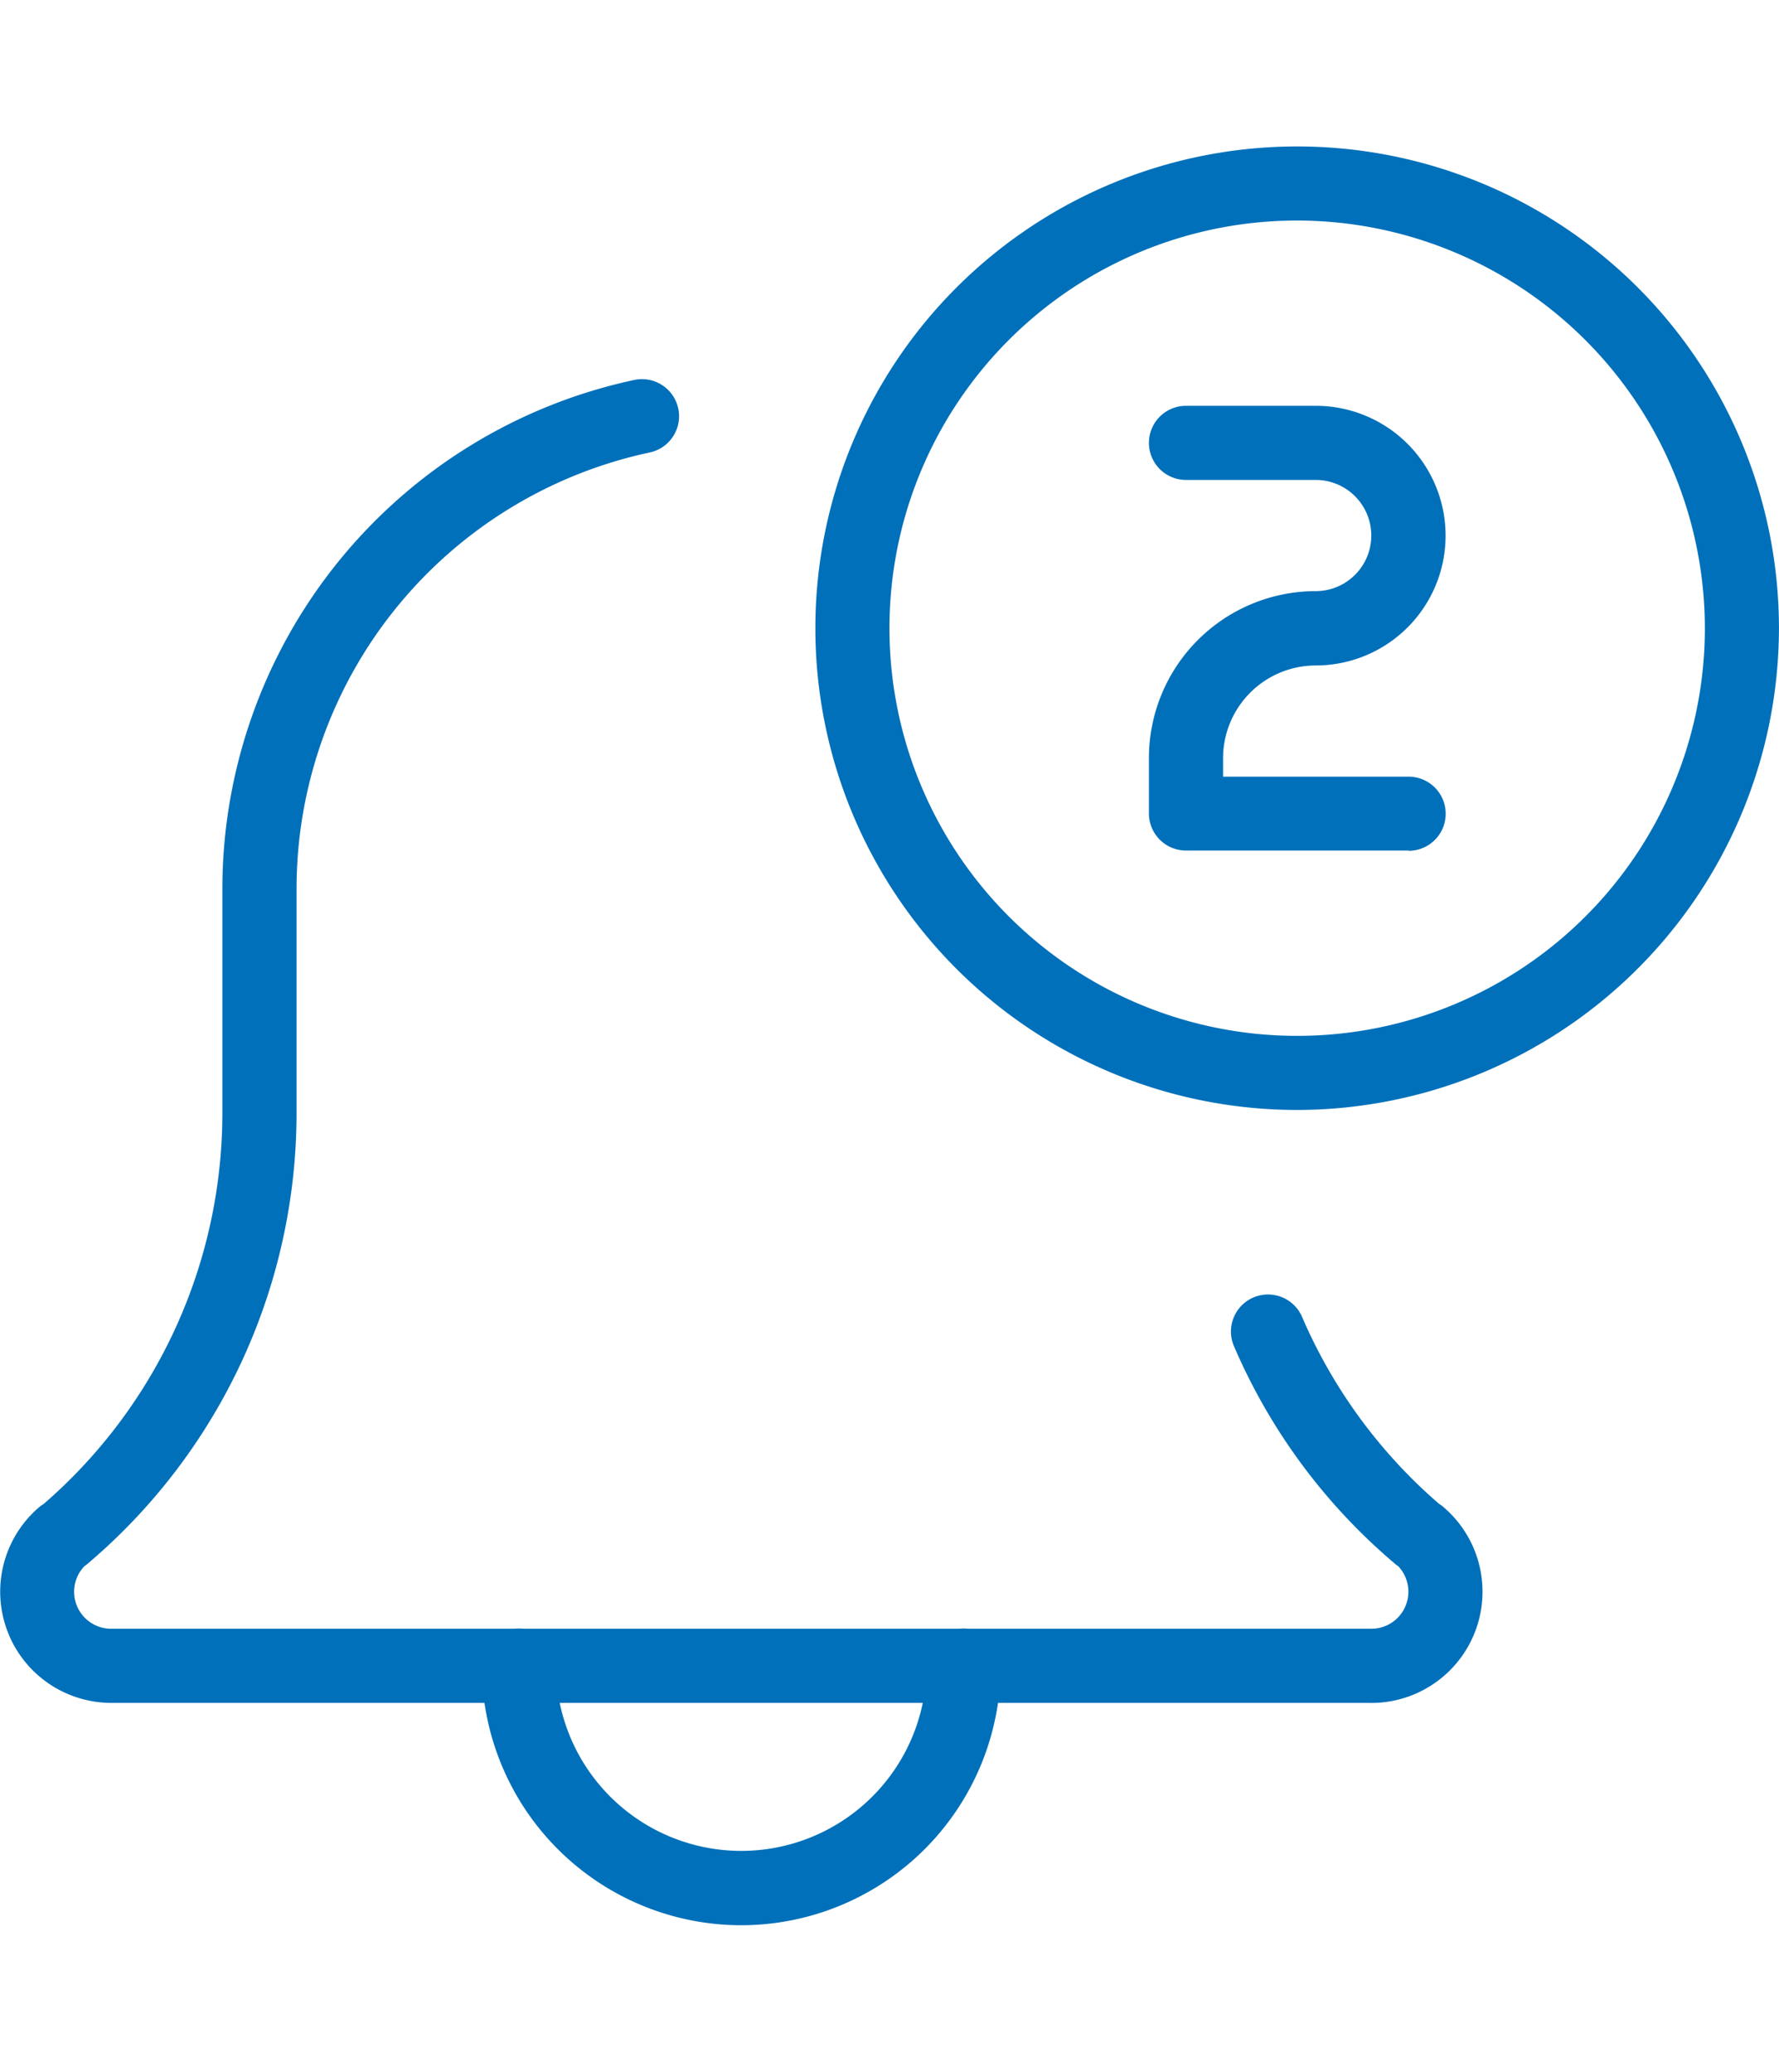<svg xmlns="http://www.w3.org/2000/svg" width="30" height="34.938" viewBox="0 0 34.938 34.938"><defs><style>.a{fill:#0070ba;}</style></defs><g transform="translate(9.462 29.115)"><path class="a" d="M11.6,25.823a5.1,5.1,0,0,1-5.1-5.1.728.728,0,0,1,1.456,0,3.639,3.639,0,1,0,7.279,0,.728.728,0,0,1,1.456,0A5.1,5.1,0,0,1,11.6,25.823Z" transform="translate(-6.5 -20)"/></g><g transform="translate(0 4.572)"><path class="a" d="M26.932,29.14H2.184A2.184,2.184,0,0,1,.764,25.3a.684.684,0,0,1,.093-.067,10.157,10.157,0,0,0,3.51-7.678V13.126a10.231,10.231,0,0,1,8.091-9.97.728.728,0,1,1,.3,1.425,8.767,8.767,0,0,0-6.934,8.545v4.426a11.606,11.606,0,0,1-4.1,8.852.738.738,0,0,1-.067.051.727.727,0,0,0,.527,1.229H26.932a.728.728,0,0,0,.527-1.23.667.667,0,0,1-.064-.048,11.56,11.56,0,0,1-3.153-4.254.728.728,0,1,1,1.333-.585,10.161,10.161,0,0,0,2.686,3.663.571.571,0,0,1,.09.066,2.185,2.185,0,0,1-1.419,3.845Z" transform="translate(0 -3.141)"/></g><g transform="translate(16.013)"><path class="a" d="M20.462,18.925a9.462,9.462,0,1,1,9.462-9.462A9.473,9.473,0,0,1,20.462,18.925Zm0-17.469a8.007,8.007,0,1,0,8.007,8.007A8.015,8.015,0,0,0,20.462,1.456Z" transform="translate(-11)"/></g><g transform="translate(22.564 5.095)"><path class="a" d="M20.6,12.235H16.228a.728.728,0,0,1-.728-.728V10.415a3.279,3.279,0,0,1,3.275-3.275,1.092,1.092,0,1,0,0-2.184H16.228a.728.728,0,0,1,0-1.456h2.548a2.548,2.548,0,1,1,0,5.1,1.822,1.822,0,0,0-1.82,1.82v.364H20.6a.728.728,0,1,1,0,1.456Z" transform="translate(-15.5 -3.5)"/></g></svg>